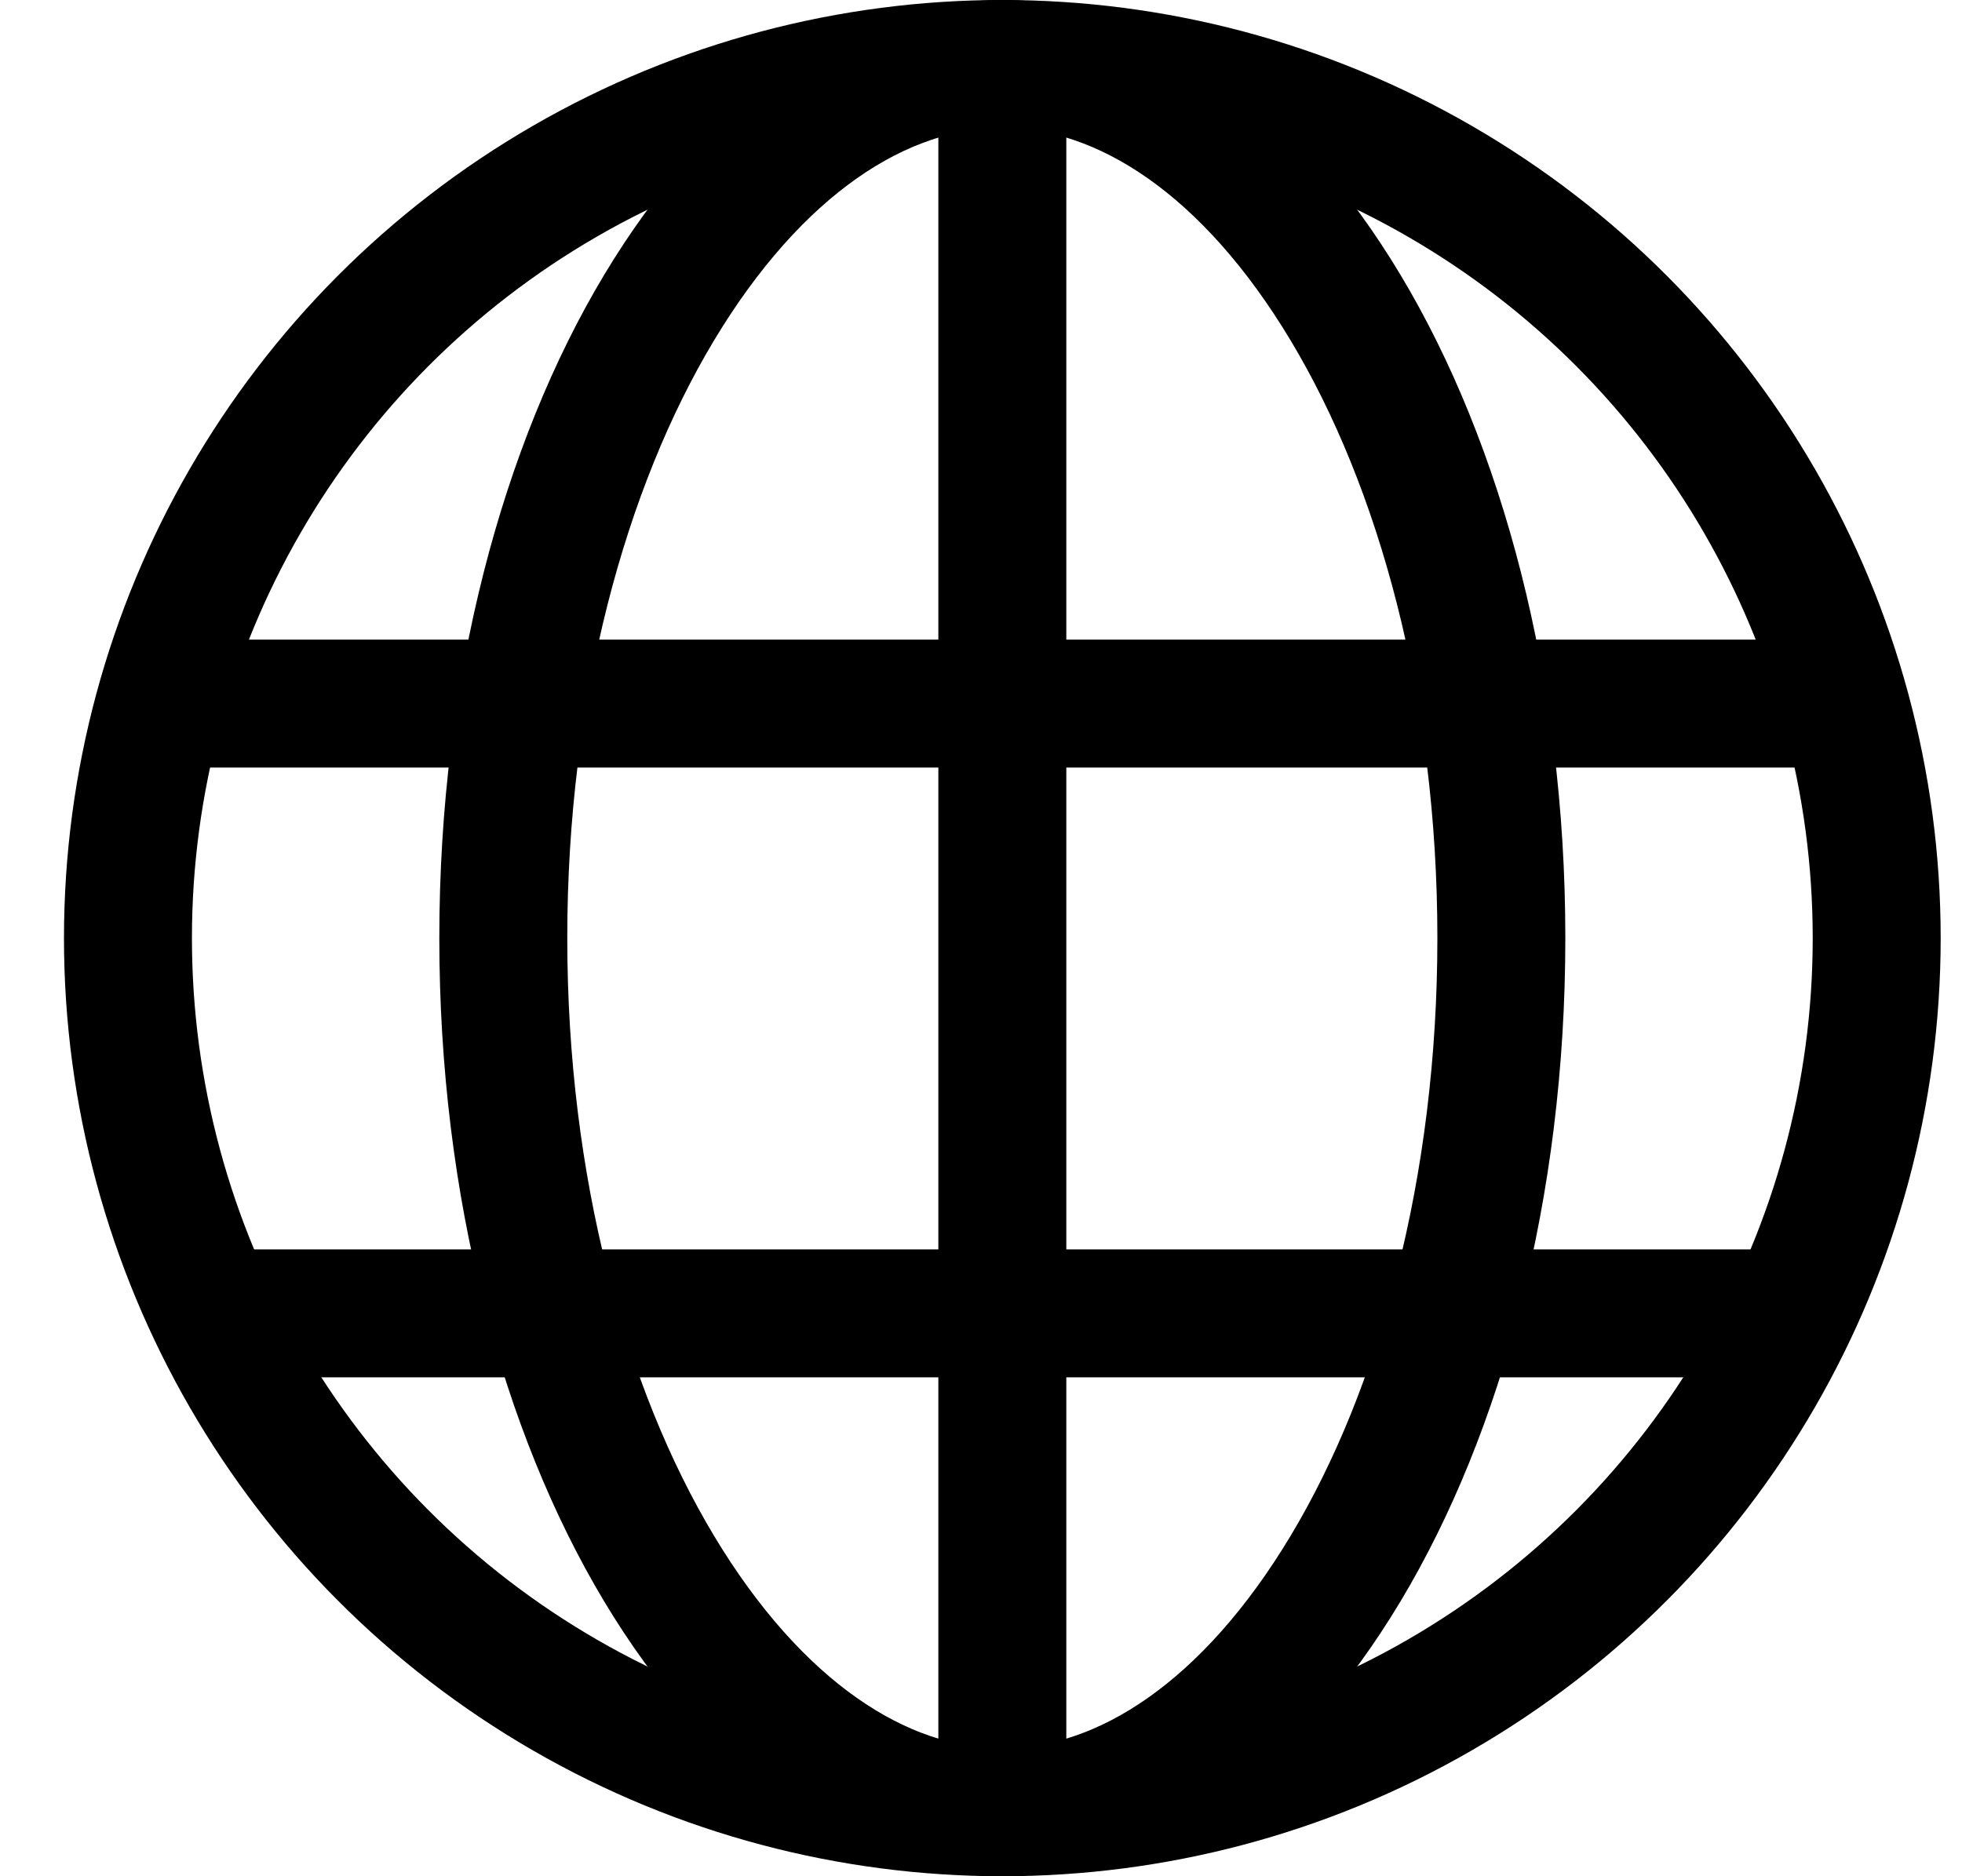 <svg width="23" height="22" viewBox="0 0 23 22" fill="none" xmlns="http://www.w3.org/2000/svg">
<circle cx="11.75" cy="11" r="10.25" stroke="black" stroke-width="1.5"/>
<path d="M17.6 11C17.6 13.925 16.887 16.537 15.774 18.392C14.652 20.263 13.206 21.25 11.75 21.25C10.295 21.25 8.849 20.263 7.726 18.392C6.613 16.537 5.9 13.925 5.9 11C5.9 8.075 6.613 5.463 7.726 3.608C8.849 1.737 10.295 0.75 11.75 0.75C13.206 0.75 14.652 1.737 15.774 3.608C16.887 5.463 17.6 8.075 17.6 11Z" stroke="black" stroke-width="1.5"/>
<path d="M11.75 1.1V21.45" stroke="black" stroke-width="1.5"/>
<path d="M1.85 8.25H21.65" stroke="black" stroke-width="1.5"/>
<path d="M2.95 15.4L20.55 15.4" stroke="black" stroke-width="1.5"/>
</svg>
